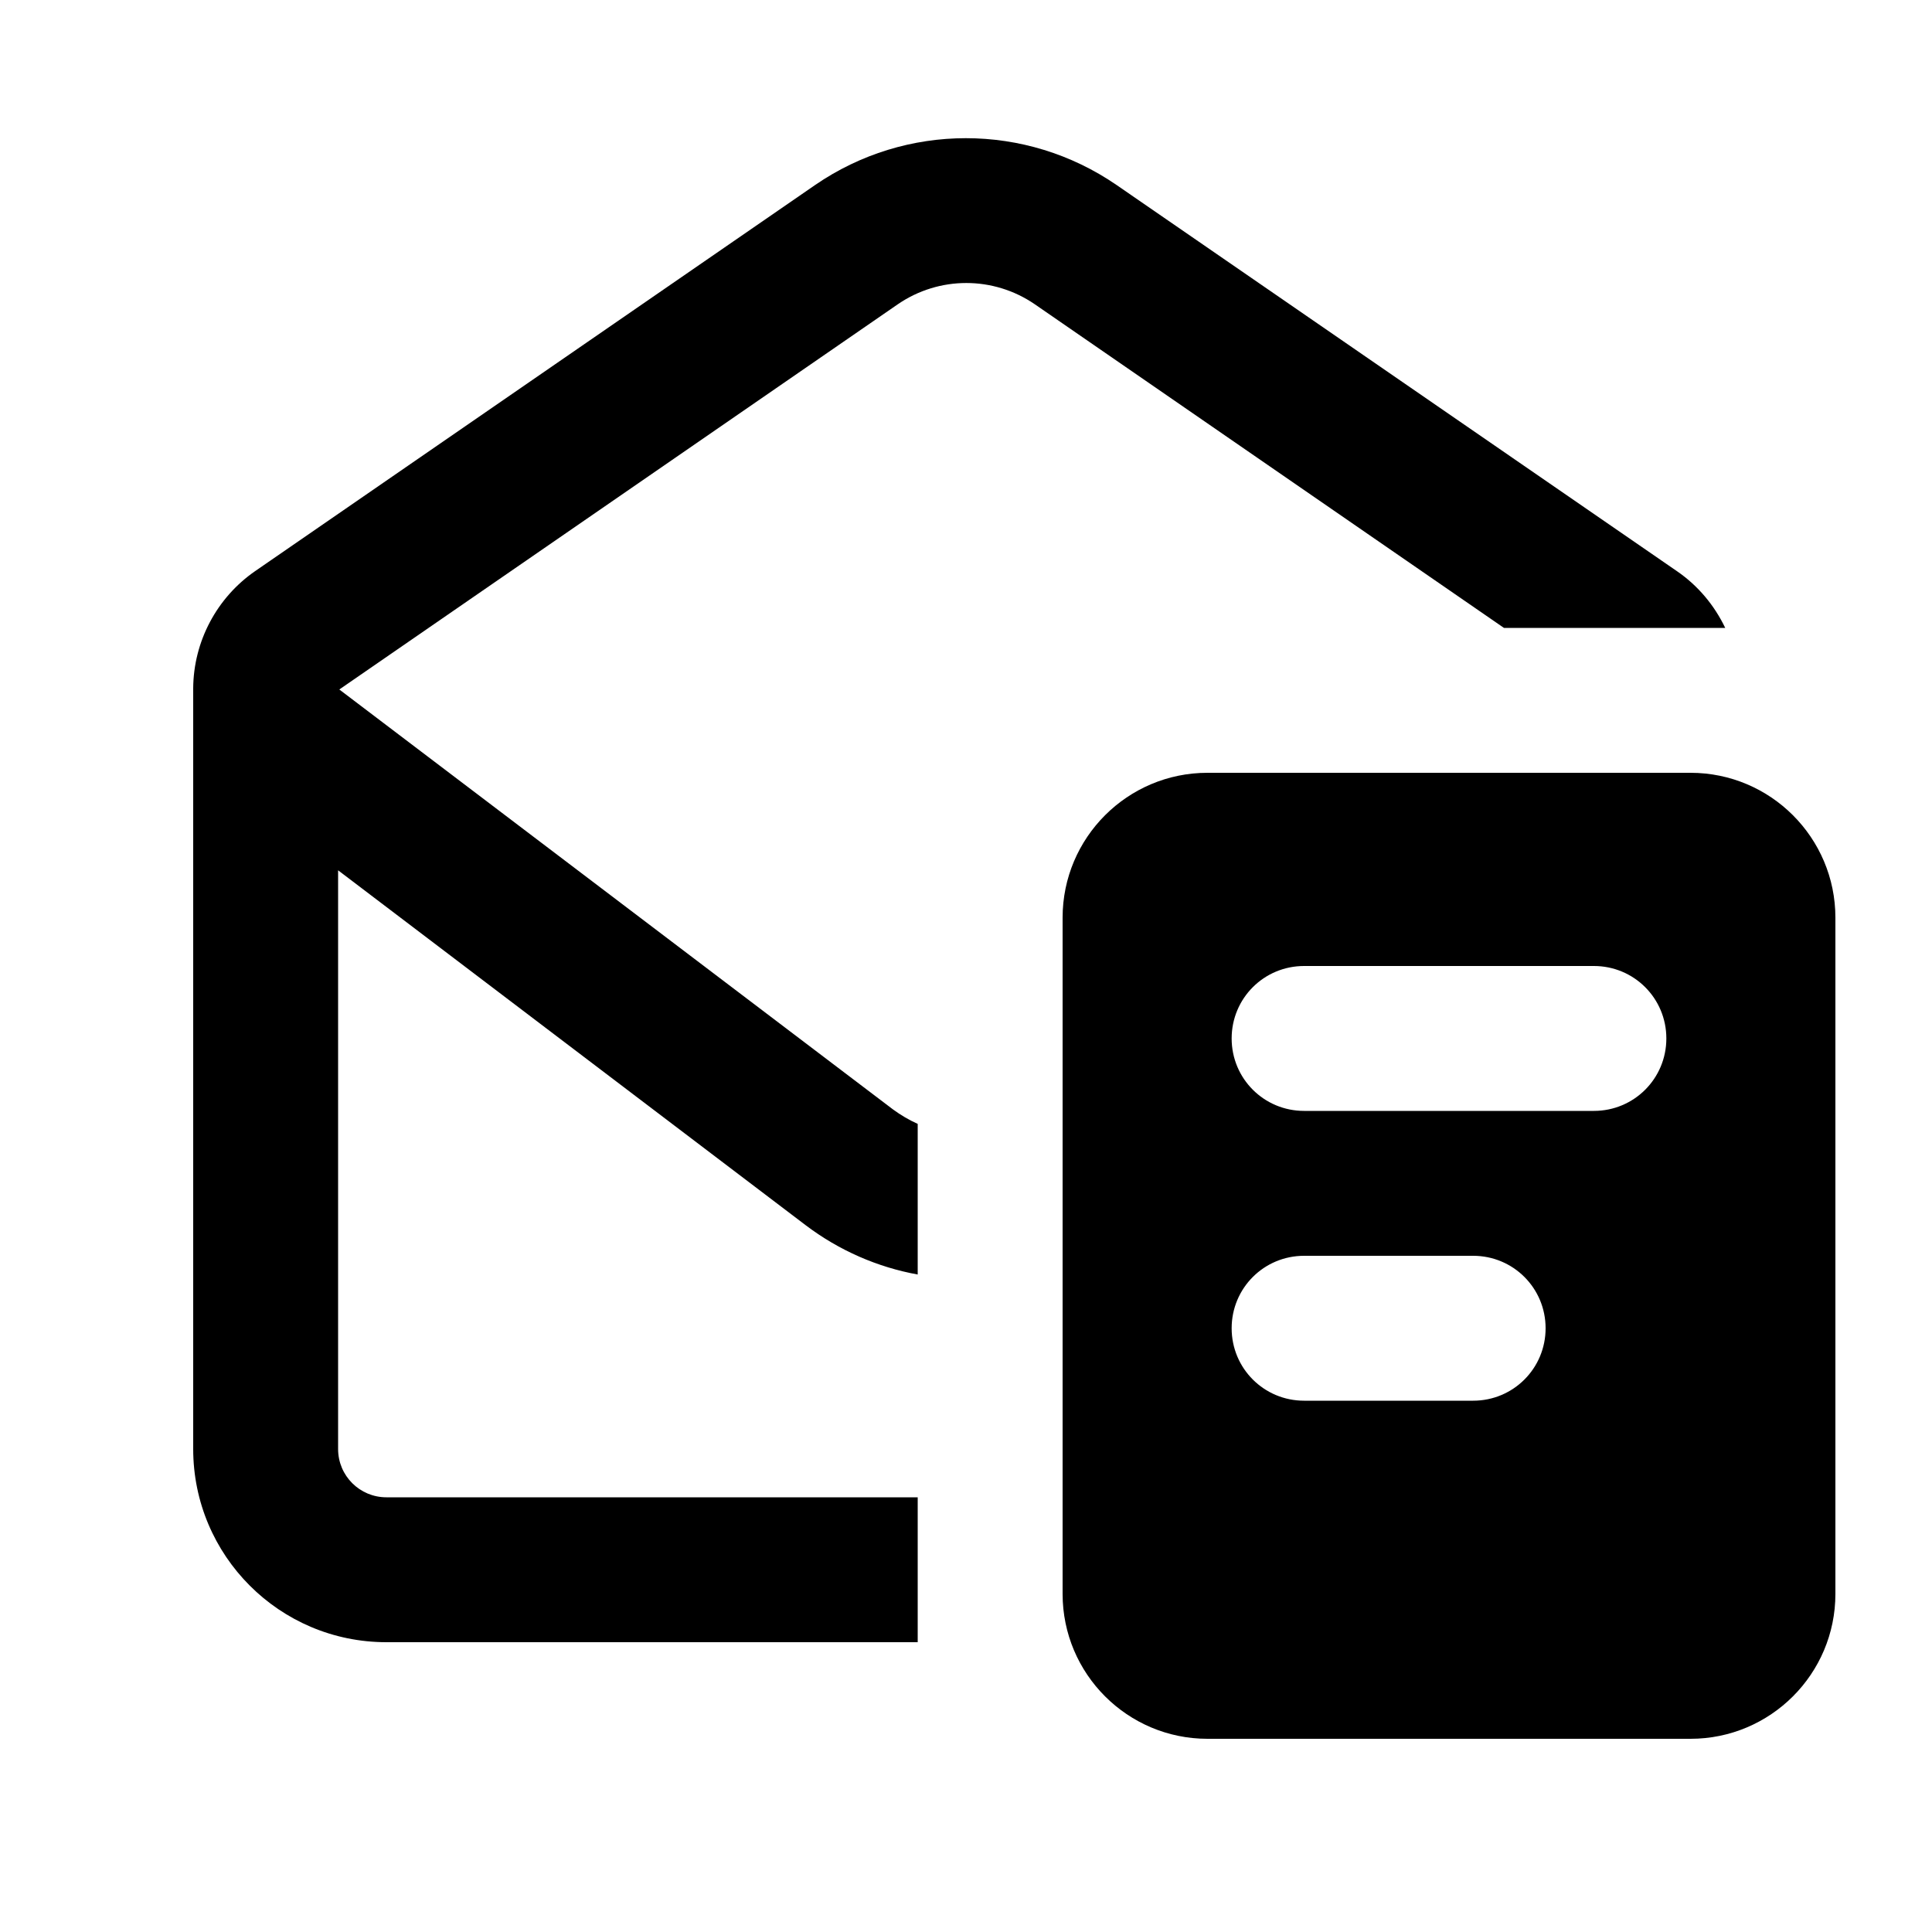<svg xmlns="http://www.w3.org/2000/svg" viewBox="0 0 640 640"><!--! Font Awesome Pro 7.1.0 by @fontawesome - https://fontawesome.com License - https://fontawesome.com/license (Commercial License) Copyright 2025 Fonticons, Inc. --><path fill="currentColor" d="M555.5 189.2C562.5 194 567.9 200.5 571.5 208L498.2 208L342.8 100.8C329.1 91.4 311.1 91.4 297.4 100.8L112.4 228.4L295.8 367.5C298.4 369.4 301.1 371 304 372.3L304 422.2C290.8 419.8 278 414.3 266.8 405.8L112 288.3L112 480C112 488.9 119.2 496 128 496L304 496L304 544L128 544C92.6 544 64 515.3 64 480L64 228C64.1 212.5 71.8 198 84.5 189.2L270 61.3C300.1 40.6 339.8 40.6 369.9 61.3L555.5 189.2zM352 304C352 277.5 373.5 256 400 256L560 256C586.5 256 608 277.5 608 304L608 528C608 554.5 586.5 576 560 576L400 576C373.5 576 352 554.5 352 528L352 304zM408 344C408 357.3 418.7 368 432 368L528 368C541.3 368 552 357.3 552 344C552 330.7 541.3 320 528 320L432 320C418.7 320 408 330.7 408 344zM408 440C408 453.3 418.7 464 432 464L488 464C501.3 464 512 453.3 512 440C512 426.7 501.3 416 488 416L432 416C418.7 416 408 426.7 408 440z"/></svg>